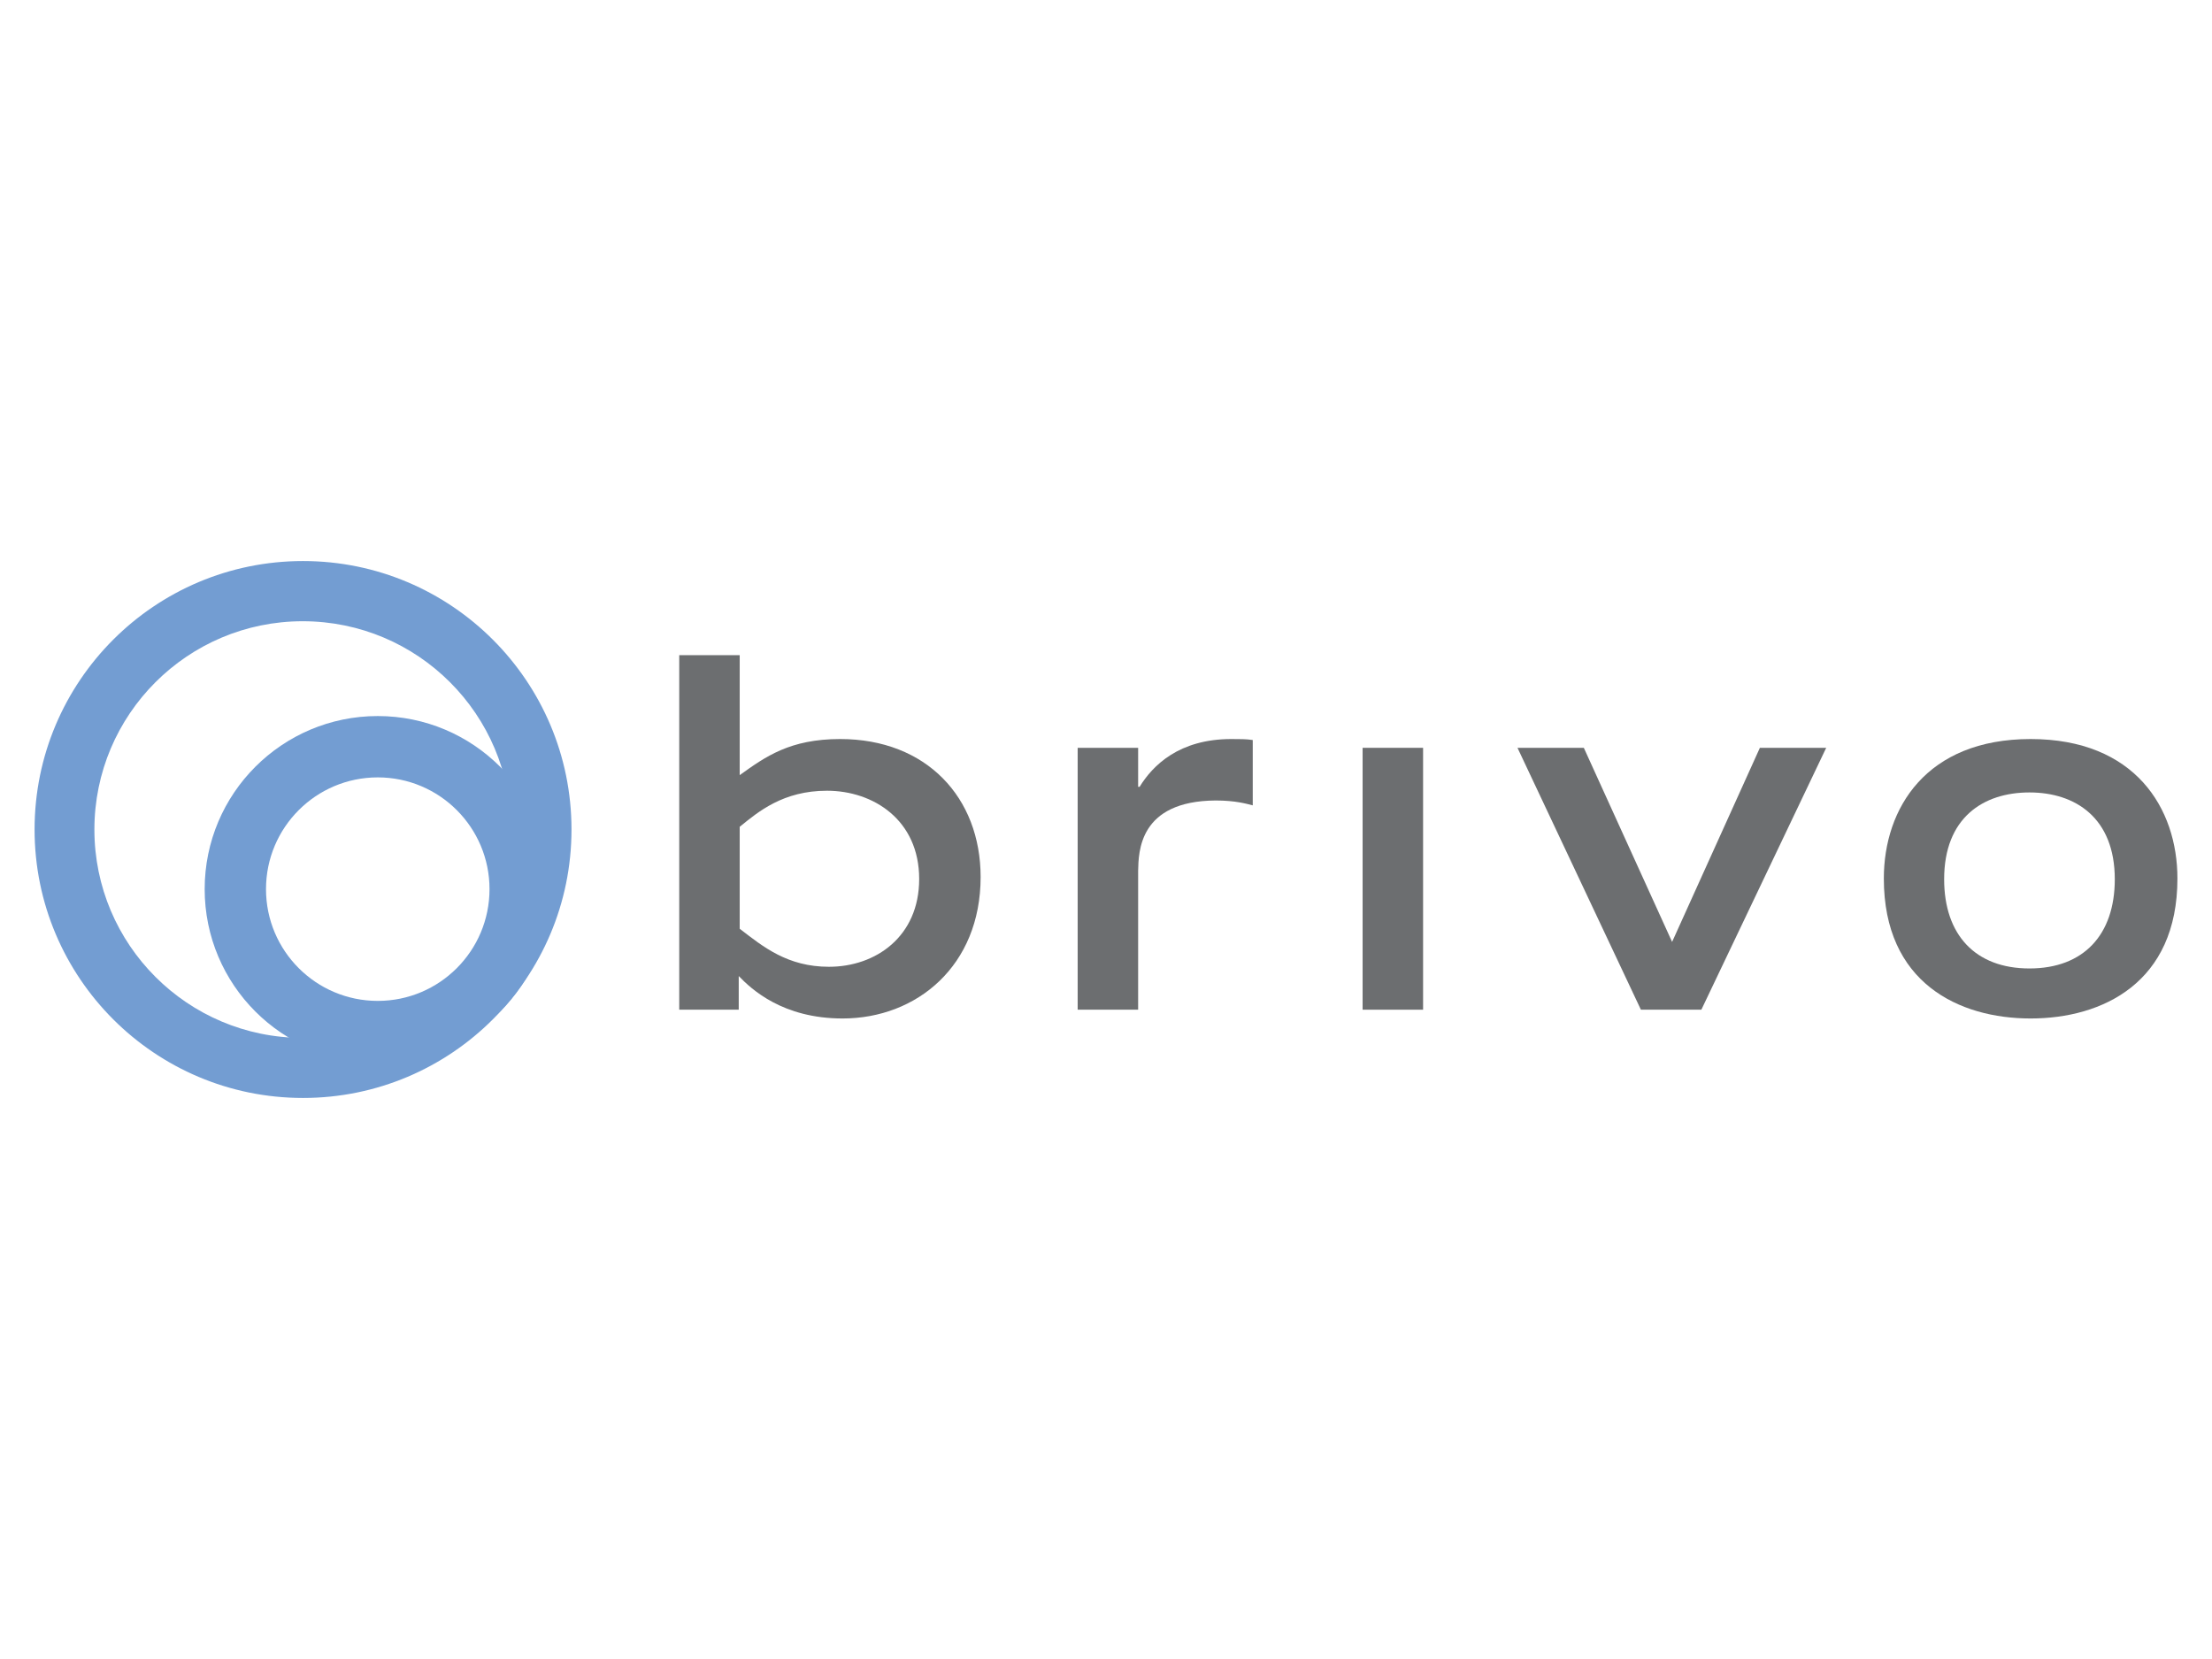 <?xml version="1.0" encoding="UTF-8" standalone="no"?>
<svg
   width="432"
   height="324"
   viewBox="0 0 432 324"
   version="1.1"
   xml:space="preserve"
   style="clip-rule:evenodd;fill-rule:evenodd;stroke-linejoin:round;stroke-miterlimit:1.414"
   id="svg6"
   sodipodi:docname="brivo-logo.svg"
   inkscape:version="1.3 (0e150ed6c4, 2023-07-21)"
   xmlns:inkscape="http://www.inkscape.org/namespaces/inkscape"
   xmlns:sodipodi="http://sodipodi.sourceforge.net/DTD/sodipodi-0.dtd"
   xmlns="http://www.w3.org/2000/svg"
   xmlns:svg="http://www.w3.org/2000/svg"><defs
     id="defs6" /><sodipodi:namedview
     id="namedview6"
     pagecolor="#ffffff"
     bordercolor="#000000"
     borderopacity="0.25"
     inkscape:showpageshadow="2"
     inkscape:pageopacity="0.0"
     inkscape:pagecheckerboard="0"
     inkscape:deskcolor="#d1d1d1"
     inkscape:zoom="1.6682578"
     inkscape:cx="93.810443"
     inkscape:cy="223.88627"
     inkscape:window-width="1920"
     inkscape:window-height="1111"
     inkscape:window-x="-9"
     inkscape:window-y="-9"
     inkscape:window-maximized="1"
     inkscape:current-layer="svg6" /><g
     id="g6"
     transform="translate(6.753,109.429)"><rect
       x="259.363"
       y="36.619"
       width="11.811"
       height="51.145"
       style="fill:#6c6e70;fill-rule:nonzero"
       id="rect1" /><path
       d="m 289.612,36.618 24.099,51.145 h 11.809 l 24.382,-51.145 h -12.953 l -17.143,37.907 -17.24,-37.907 z"
       style="fill:#6c6e70;fill-rule:nonzero"
       id="path1" /><path
       d="m 125.902,87.763 h 11.619 v -6.571 c 2.477,2.571 8.572,8.286 20.287,8.286 14.477,0 26.954,-10.286 26.954,-27.62 0,-15.525 -10.572,-26.954 -27.43,-26.954 -9.81,0 -14.573,3.429 -19.621,7.048 v -23.43 h -11.809 z m 11.809,-35.716 c 3.62,-2.952 8.478,-7.048 17.05,-7.048 9.048,0 18.001,5.715 18.001,17.24 0,11.238 -8.477,17.143 -17.62,17.143 -8.097,0 -12.858,-3.906 -17.431,-7.428 z"
       style="fill:#6c6e70;fill-rule:nonzero"
       id="path2" /><path
       d="m 389.825,89.478 c 14.002,0 28.67,-6.953 28.67,-27.335 0,-13.715 -8.287,-27.239 -28.67,-27.239 -20.382,0 -28.668,13.524 -28.668,27.239 0,20.382 14.667,27.335 28.668,27.335 z m -0.226,-9.768 c -10.57,0 -16.663,-6.571 -16.663,-17.425 0,-11.999 7.617,-16.951 16.663,-16.951 8.951,0 16.664,4.952 16.664,16.951 0,10.854 -6.094,17.425 -16.664,17.425 z"
       style="fill:#6c6e70;fill-rule:nonzero"
       id="path3" /><path
       d="m 203.714,87.763 h 11.81 V 60.62 c 0.096,-3.62 0.096,-13.621 15.145,-13.715 3.904,0 6.096,0.667 7.238,0.952 V 35.095 c -1.238,-0.191 -2.476,-0.191 -4.191,-0.191 -10.191,0 -15.334,5.142 -17.906,9.333 h -0.286 v -7.619 h -11.81 z"
       style="fill:#6c6e70;fill-rule:nonzero"
       id="path4" /><path
       d="m 11.683,52.583 c 0,22.47 18.216,40.686 40.687,40.686 22.47,0 40.685,-18.216 40.685,-40.686 0,-22.47 -18.215,-40.686 -40.685,-40.686 -22.471,0 -40.687,18.216 -40.687,40.686 z m 93.176,-0.012 C 104.859,81.527 81.385,105 52.428,105 23.473,105 0,81.527 0,52.571 0,23.615 23.473,0.142 52.428,0.142 c 28.957,0 52.431,23.473 52.431,52.429 z"
       style="fill:#739dd2;fill-rule:nonzero"
       id="path5" /><path
       d="m 45.197,64.218 c 0,12.054 9.772,21.826 21.826,21.826 12.054,0 21.825,-9.772 21.825,-21.826 0,-12.053 -9.771,-21.825 -21.825,-21.825 -12.054,0 -21.826,9.772 -21.826,21.825 z m 55.632,0 c 0,18.67 -15.135,33.805 -33.806,33.805 -18.67,0 -33.805,-15.135 -33.805,-33.805 0,-18.67 15.135,-33.805 33.805,-33.805 18.671,0 33.806,15.135 33.806,33.805 z"
       style="fill:#739dd2;fill-rule:nonzero"
       id="path6" /></g></svg>

